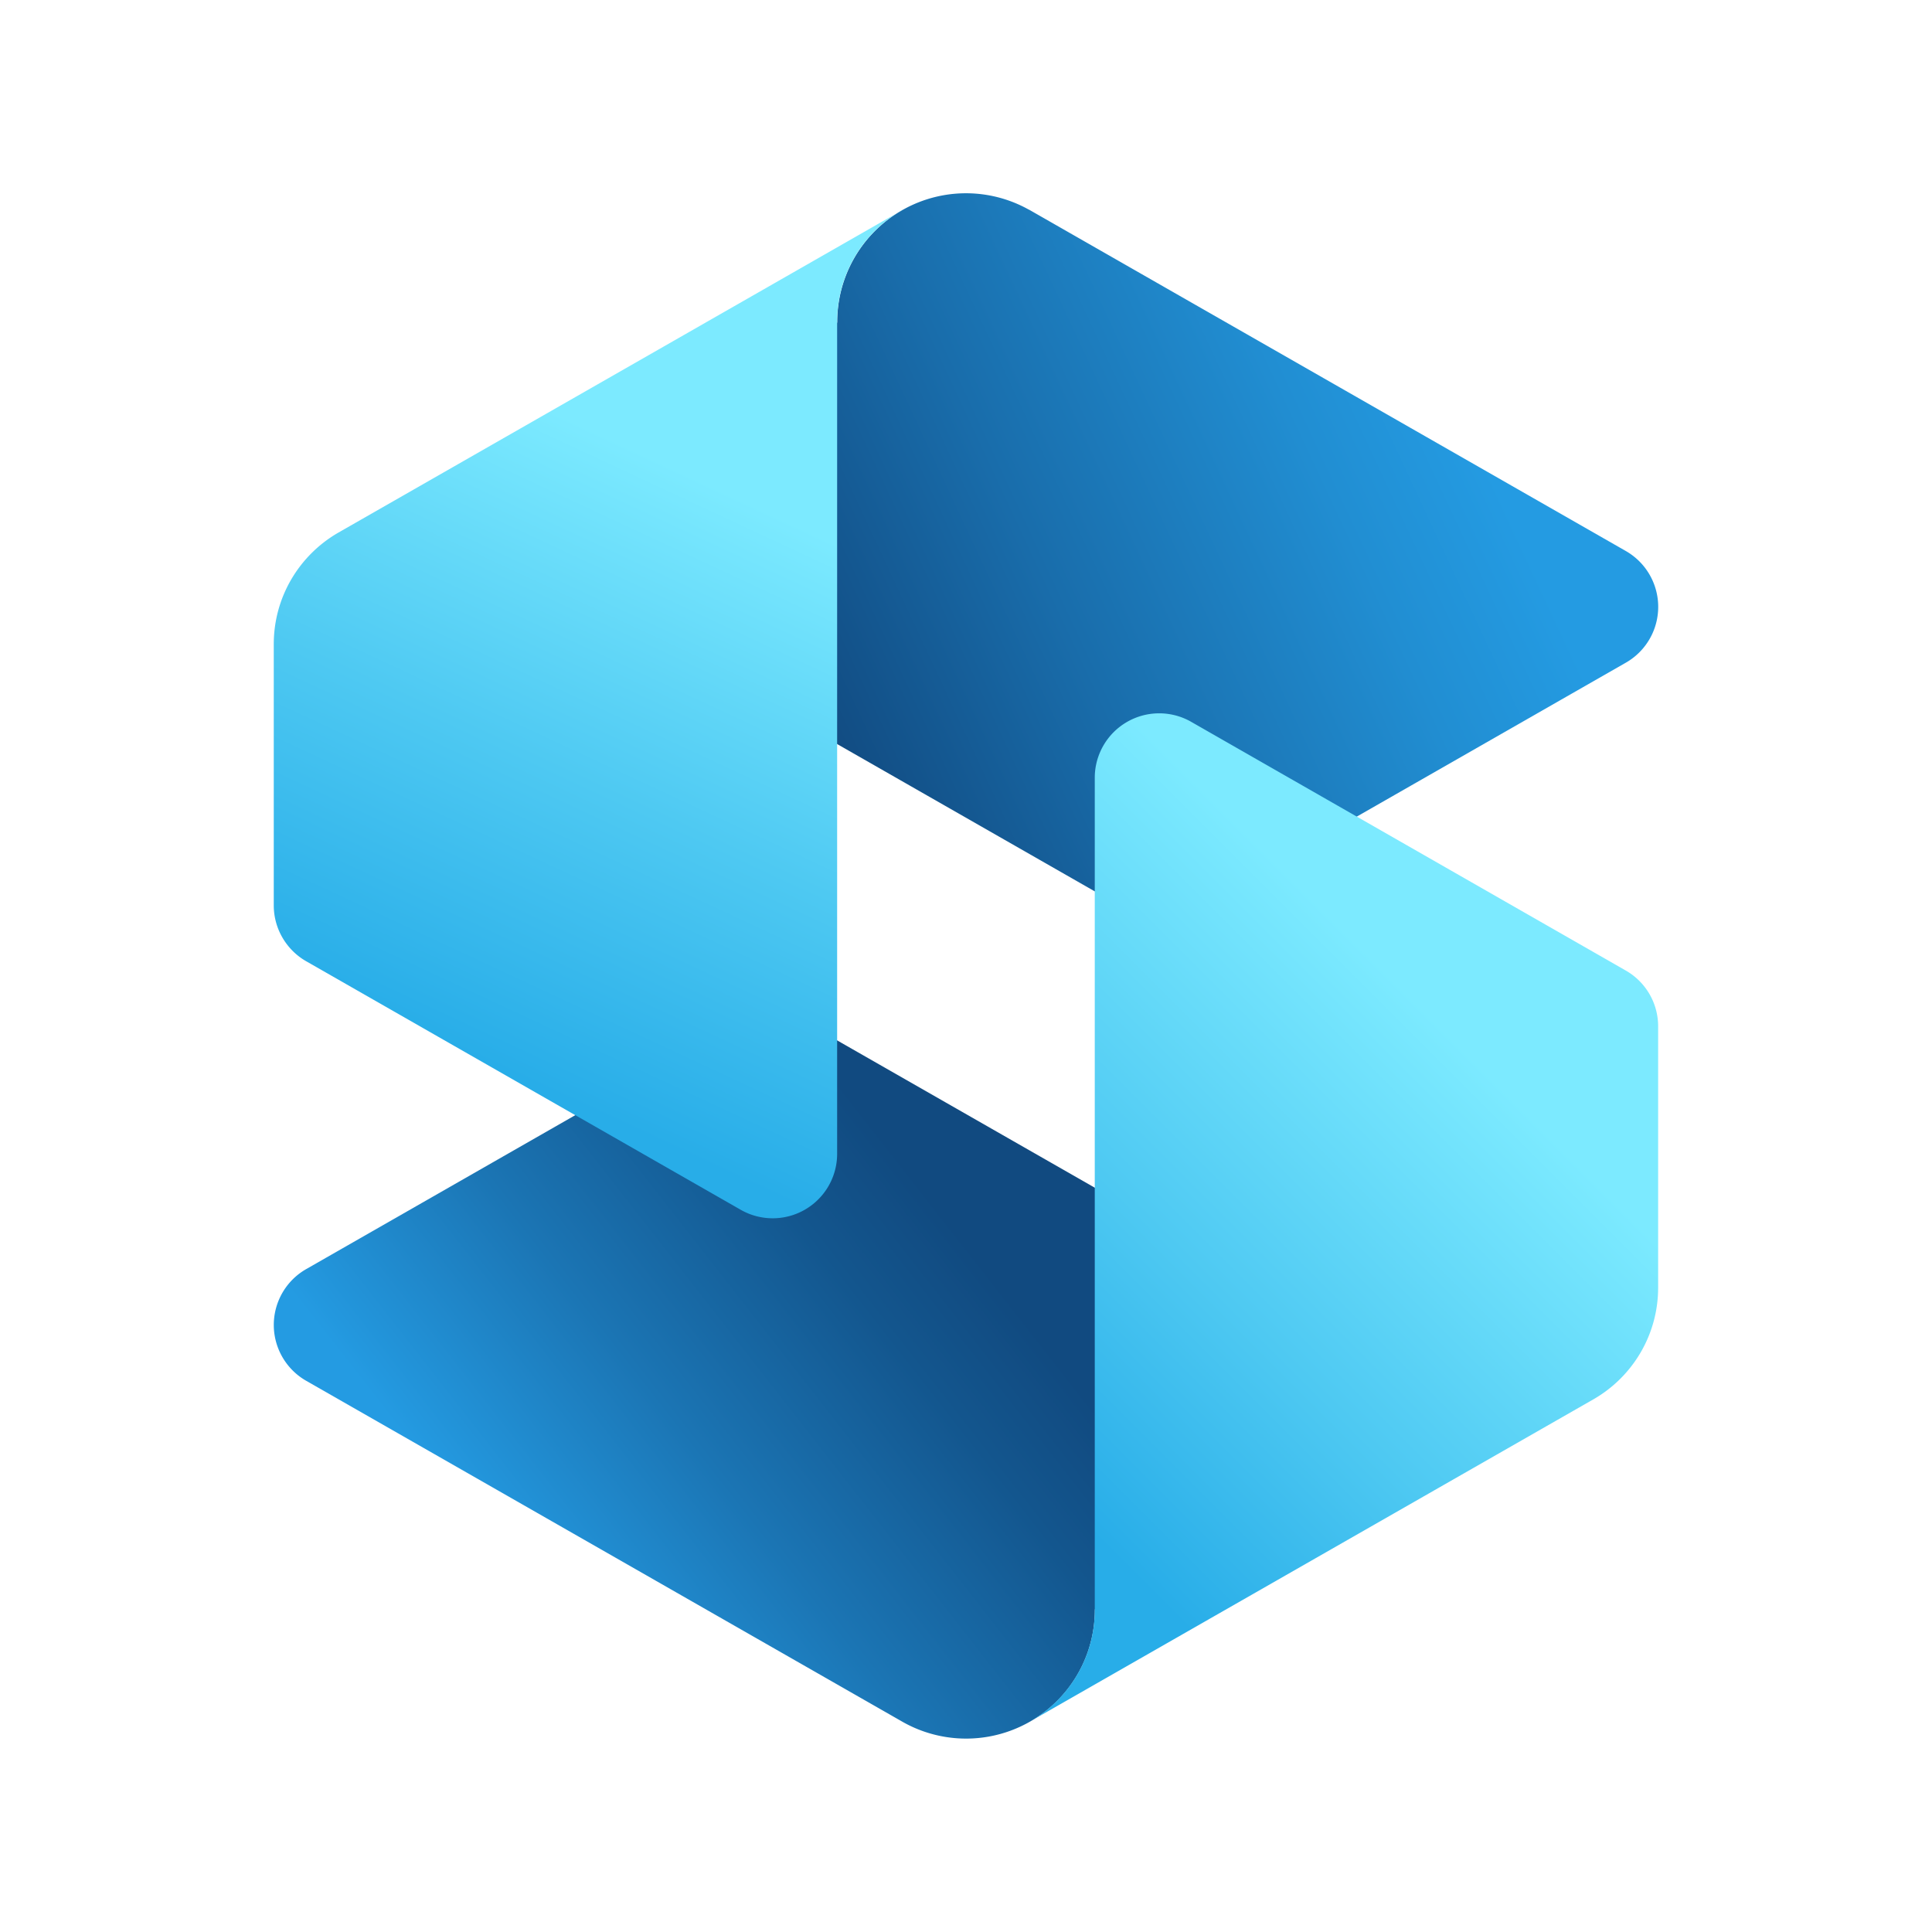 <svg xmlns="http://www.w3.org/2000/svg" width="20" height="20" fill="none"><path fill="url(#a)" d="m9.348 17.827-6.18-3.534a.666.666 0 0 1 .01-1.16l4.12-2.357.852-.301 3.97 2.27-.786 3.92a1.333 1.333 0 0 1-1.986 1.162Z"/><path fill="url(#b)" d="m10.652 2.17 6.18 3.535a.666.666 0 0 1-.01 1.16l-4.12 2.357-.852.301-3.97-2.27.787-3.92a1.333 1.333 0 0 1 1.985-1.162Z"/><path fill="url(#c)" d="m9.342 2.174-5.84 3.34c-.399.23-.668.661-.668 1.155v2.703c0 .25.139.47.343.583l4.495 2.571a.667.667 0 0 0 .994-.58V3.332c0-.497.273-.93.676-1.16Z"/><path fill="url(#d)" d="m10.658 17.824 5.84-3.34c.399-.23.667-.662.667-1.155v-2.704a.665.665 0 0 0-.342-.582L12.327 7.47a.667.667 0 0 0-.994.58v8.614c0 .497-.272.93-.675 1.16Z"/><defs><linearGradient id="a" x1="5.128" x2="11.476" y1="16.88" y2="11.921" gradientUnits="userSpaceOnUse"><stop offset=".061" stop-color="#249BE2"/><stop offset=".35" stop-color="#1B75B4"/><stop offset=".634" stop-color="#13568E"/><stop offset=".783" stop-color="#114A80"/></linearGradient><linearGradient id="b" x1="15.9" x2="7.845" y1="3.421" y2="7.177" gradientUnits="userSpaceOnUse"><stop offset=".117" stop-color="#249BE2"/><stop offset=".295" stop-color="#218ED2"/><stop offset=".638" stop-color="#196DAB"/><stop offset=".963" stop-color="#114A80"/></linearGradient><linearGradient id="c" x1="9.096" x2="4.832" y1="2.059" y2="11.204" gradientUnits="userSpaceOnUse"><stop offset=".338" stop-color="#7CEAFF"/><stop offset=".67" stop-color="#4EC9F2"/><stop offset=".973" stop-color="#28ADE8"/></linearGradient><linearGradient id="d" x1="10.059" x2="17.05" y1="15.018" y2="8.027" gradientUnits="userSpaceOnUse"><stop offset=".027" stop-color="#28ADE8"/><stop offset=".301" stop-color="#4EC9F2"/><stop offset=".662" stop-color="#7CEAFF"/></linearGradient></defs></svg>